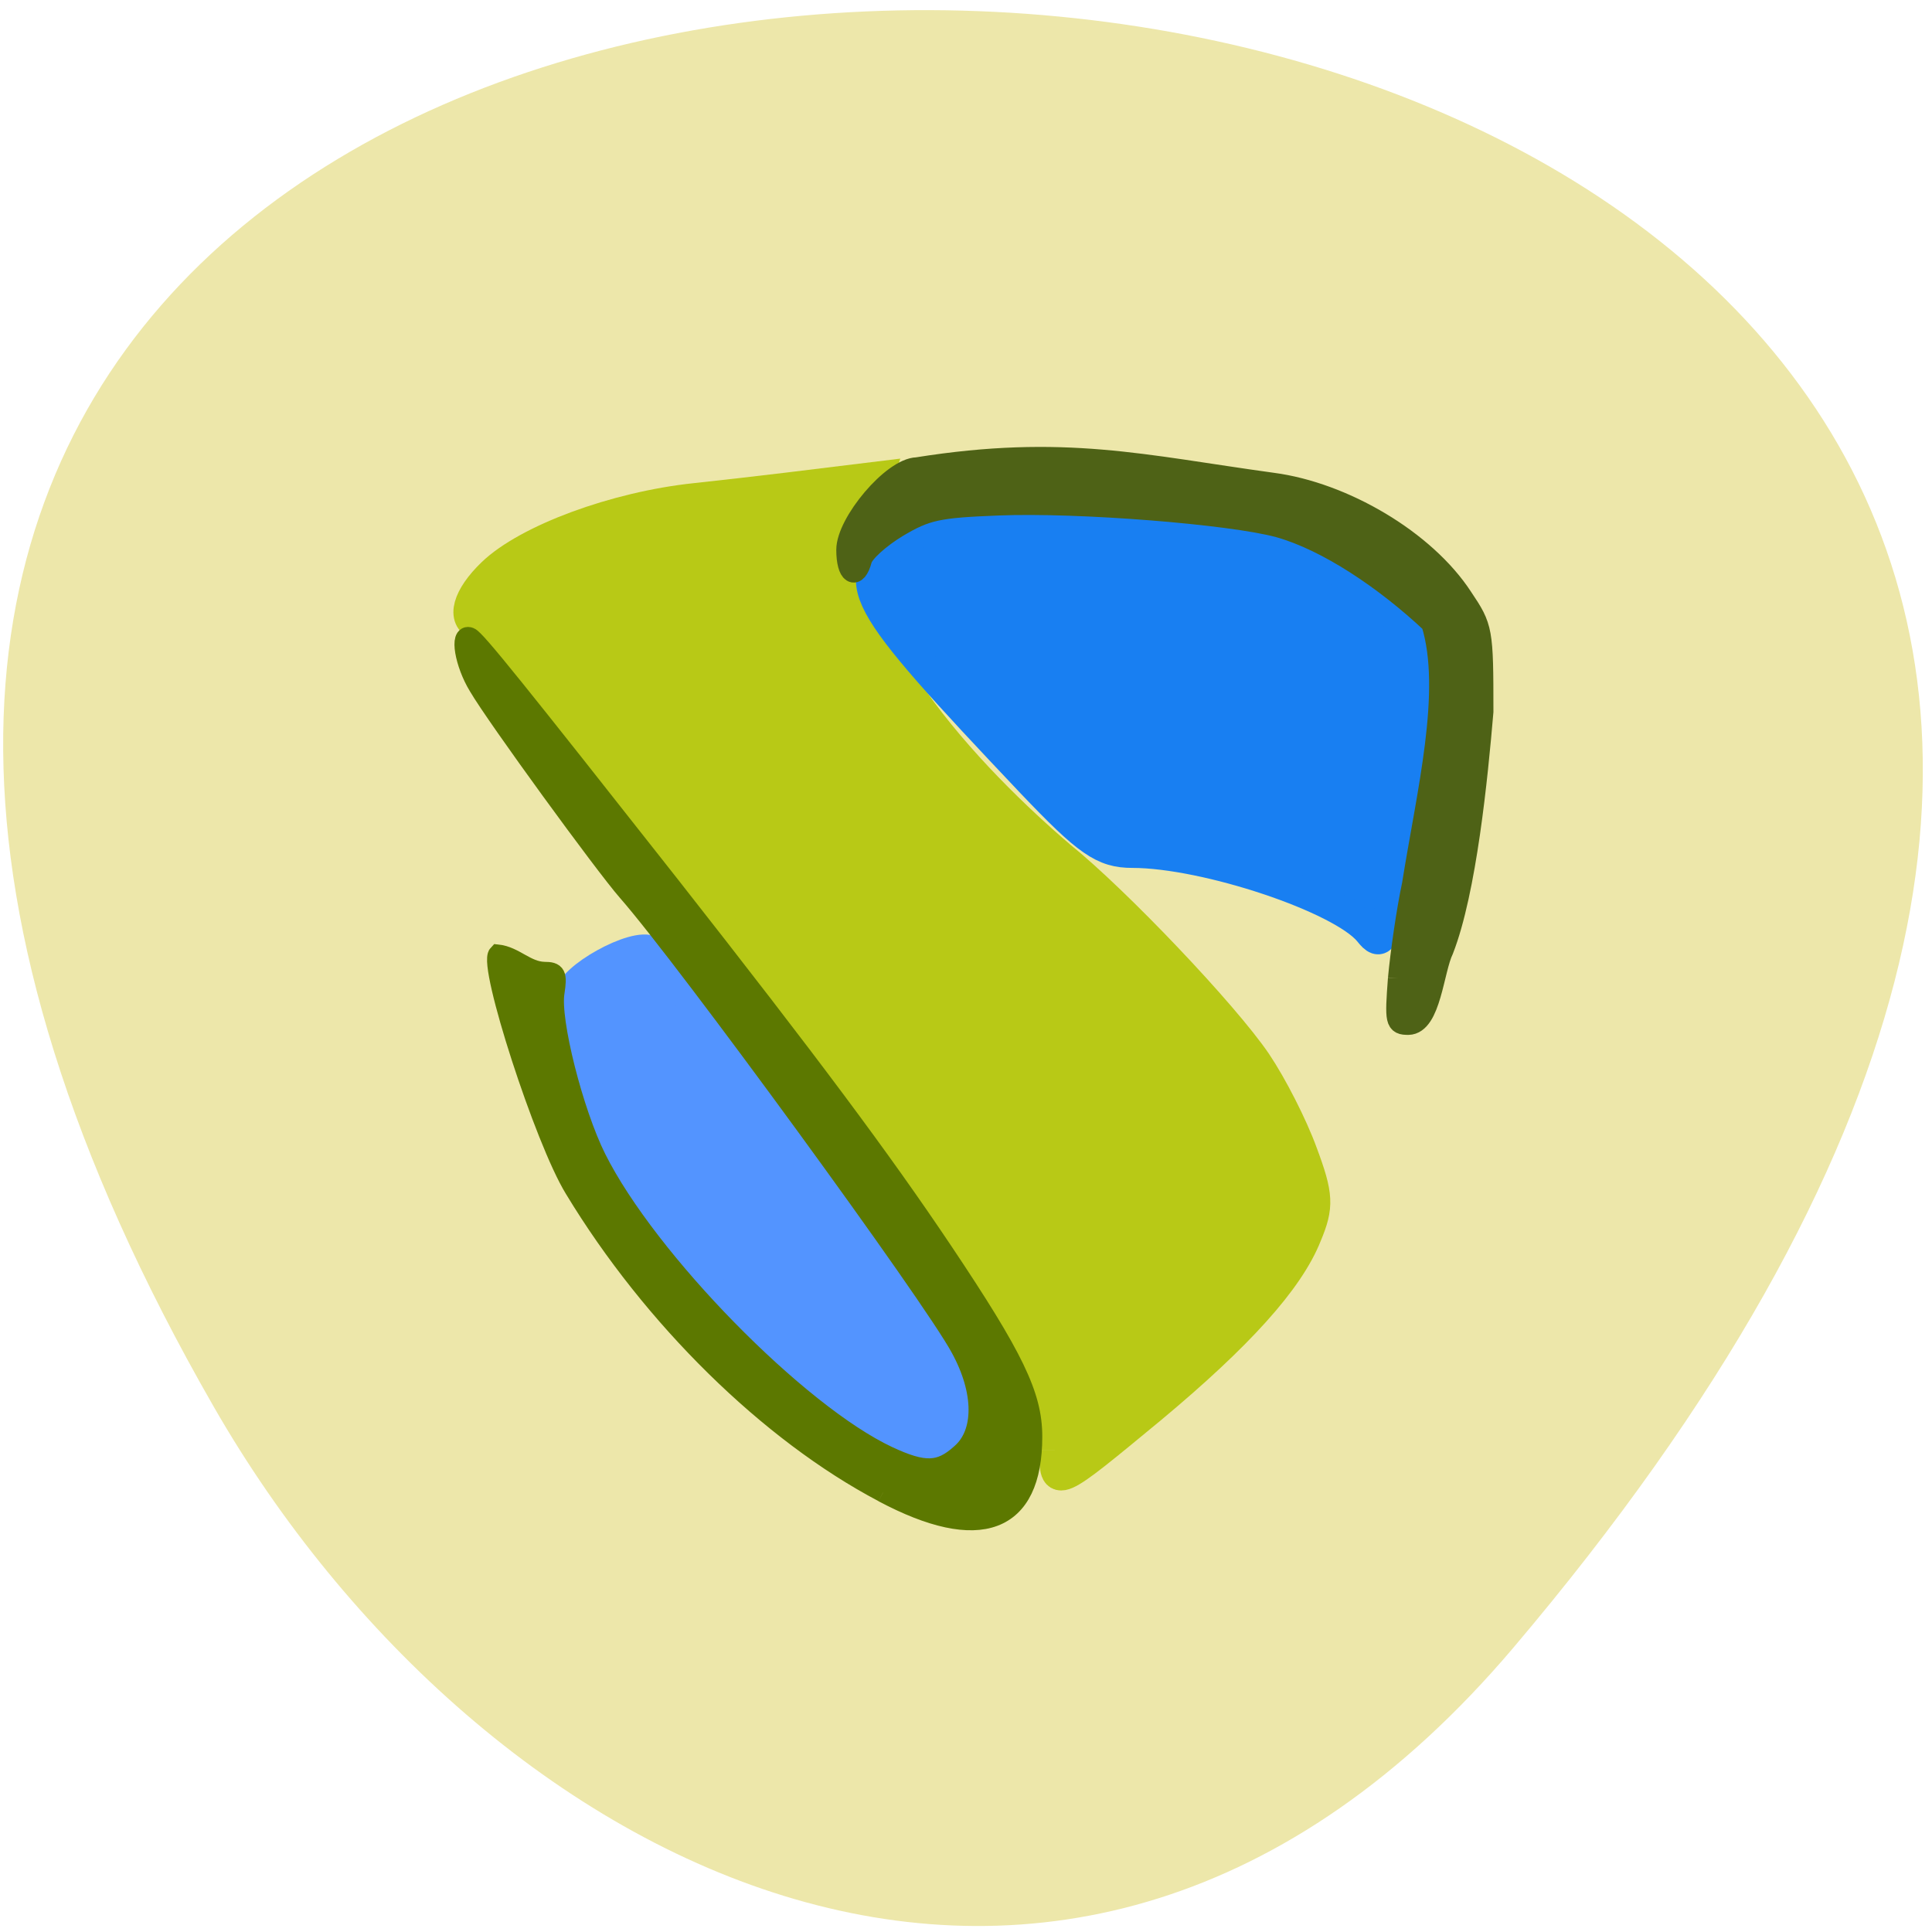 <svg xmlns="http://www.w3.org/2000/svg" viewBox="0 0 16 16"><path d="m 12.531 13.648 c 13.992 -16.508 -20.441 -18.855 -10.762 -2 c 2.203 3.84 7.05 6.375 10.762 2" fill="#ede7aa"/><g transform="scale(0.062)"><g stroke-width="4.096"><path d="m 120.63 192.94 c -11.625 -4.625 -33.5 -26.938 -39.563 -40.37 c -2.25 -4.875 -4.875 -15.438 -4.938 -19.438 c -0.063 -2.438 8.813 -7.313 10.875 -6.06 c 2 1.25 37.31 49.75 39.75 54.56 c 2.875 5.625 2.125 11.563 -1.375 11.875 c -1.5 0.188 -3.625 -0.063 -4.75 -0.563" fill="#5394ff" stroke="#5394ff"/><path d="m 140.88 193.75 c 0 -5.75 -2.625 -11.813 -10 -23.06 c -13.188 -20.5 -19.688 -26.813 -33.875 -46.25 c -8.438 -11 -16.625 -20.688 -25.375 -32.06 c -3.563 -4.625 -7.06 -8.625 -7.75 -8.875 c -2.25 -0.813 -1.438 -3.75 1.875 -6.938 c 4.688 -4.5 16.438 -8.875 27.19 -10 c 8.125 -0.875 16.188 -1.875 24.313 -2.875 l -1.5 4.375 c -6.938 15.13 14.75 36.813 25.875 46.31 c 7.375 5.938 21.875 21.19 26.19 27.563 c 2.063 3.063 4.813 8.438 6.125 12.06 c 2.125 5.688 2.188 7.125 0.563 11 c -2.375 6 -9.125 13.438 -20.75 23.13 c -12.938 10.688 -12.875 10.688 -12.875 5.625" fill="#b8c916" stroke="#b8c916"/></g><path d="m 182.88 124.44 c -3.688 -4.5 -21.813 -10.563 -31.625 -10.563 c -3.875 0 -5.938 -1.438 -13.438 -9.313 c -23.625 -24.938 -24.938 -27.25 -17.188 -32.19 c 4 -2.563 6.125 -2.75 24.06 -2.25 c 22.813 0.625 31.563 2.813 39.13 9.938 c 5.938 4 5.688 8.938 6.875 15.688 c 1.125 6.625 -3.313 17.25 -4.25 22.13 c -1.5 7.875 -1.938 8.625 -3.563 6.563" fill="#187ff2" stroke="#187ff2" stroke-width="4.106"/><path d="m 186.75 130.69 c 0.313 -3.375 1.125 -9.06 1.875 -12.563 c 1.938 -12.188 5.375 -25.813 2.563 -34.875 c -6.125 -5.75 -13.875 -11 -20.375 -12.813 c -6.375 -1.75 -26.813 -3.375 -37.5 -2.938 c -8 0.313 -9.563 0.625 -13.438 2.938 c -2.375 1.438 -4.5 3.375 -4.75 4.313 c -0.75 2.813 -2.063 2 -2.063 -1.313 c 0 -3.625 6.125 -10.938 9.438 -11 c 19.625 -3.125 30.19 -0.313 47.5 2.063 c 9.438 1.25 20.375 7.625 25.375 15.313 c 2.688 4 2.75 4.313 2.75 15.25 c -0.75 8.813 -2.25 23.938 -5.313 31.813 c -1.313 2.688 -1.688 9.938 -4.688 10 c -1.75 0 -1.813 -0.375 -1.375 -6.188" fill="#4e6216" stroke="#4e6216" stroke-width="2.714"/><path d="m 117.94 199.38 c -15.188 -8 -30.813 -23.313 -41.25 -40.563 c -4 -6.5 -11.563 -29.938 -10.188 -31.375 c 2.25 0.25 3.813 2.25 6.188 2.313 c 1.625 0 1.813 0.375 1.438 2.813 c -0.625 3.688 2.5 16 5.563 22.13 c 6.813 13.625 26.938 34.13 38.938 39.75 c 4.813 2.25 6.938 2.188 9.688 -0.313 c 3.125 -2.688 3.125 -8.25 -0.063 -14.06 c -3.625 -6.813 -36.75 -52.19 -44.5 -61 c -3.063 -3.5 -17.5 -23.313 -19.875 -27.375 c -1.875 -3.063 -2.563 -7.188 -1.125 -6.625 c 0.813 0.313 6.125 6.938 26.75 33.13 c 18.688 23.813 28.25 36.625 36.5 48.938 c 9.5 14.188 11.938 19.25 11.938 24.75 c 0 11.688 -7.06 14.375 -20 7.5" fill="#5c7800" stroke="#5c7800" stroke-width="2.559"/></g></svg>